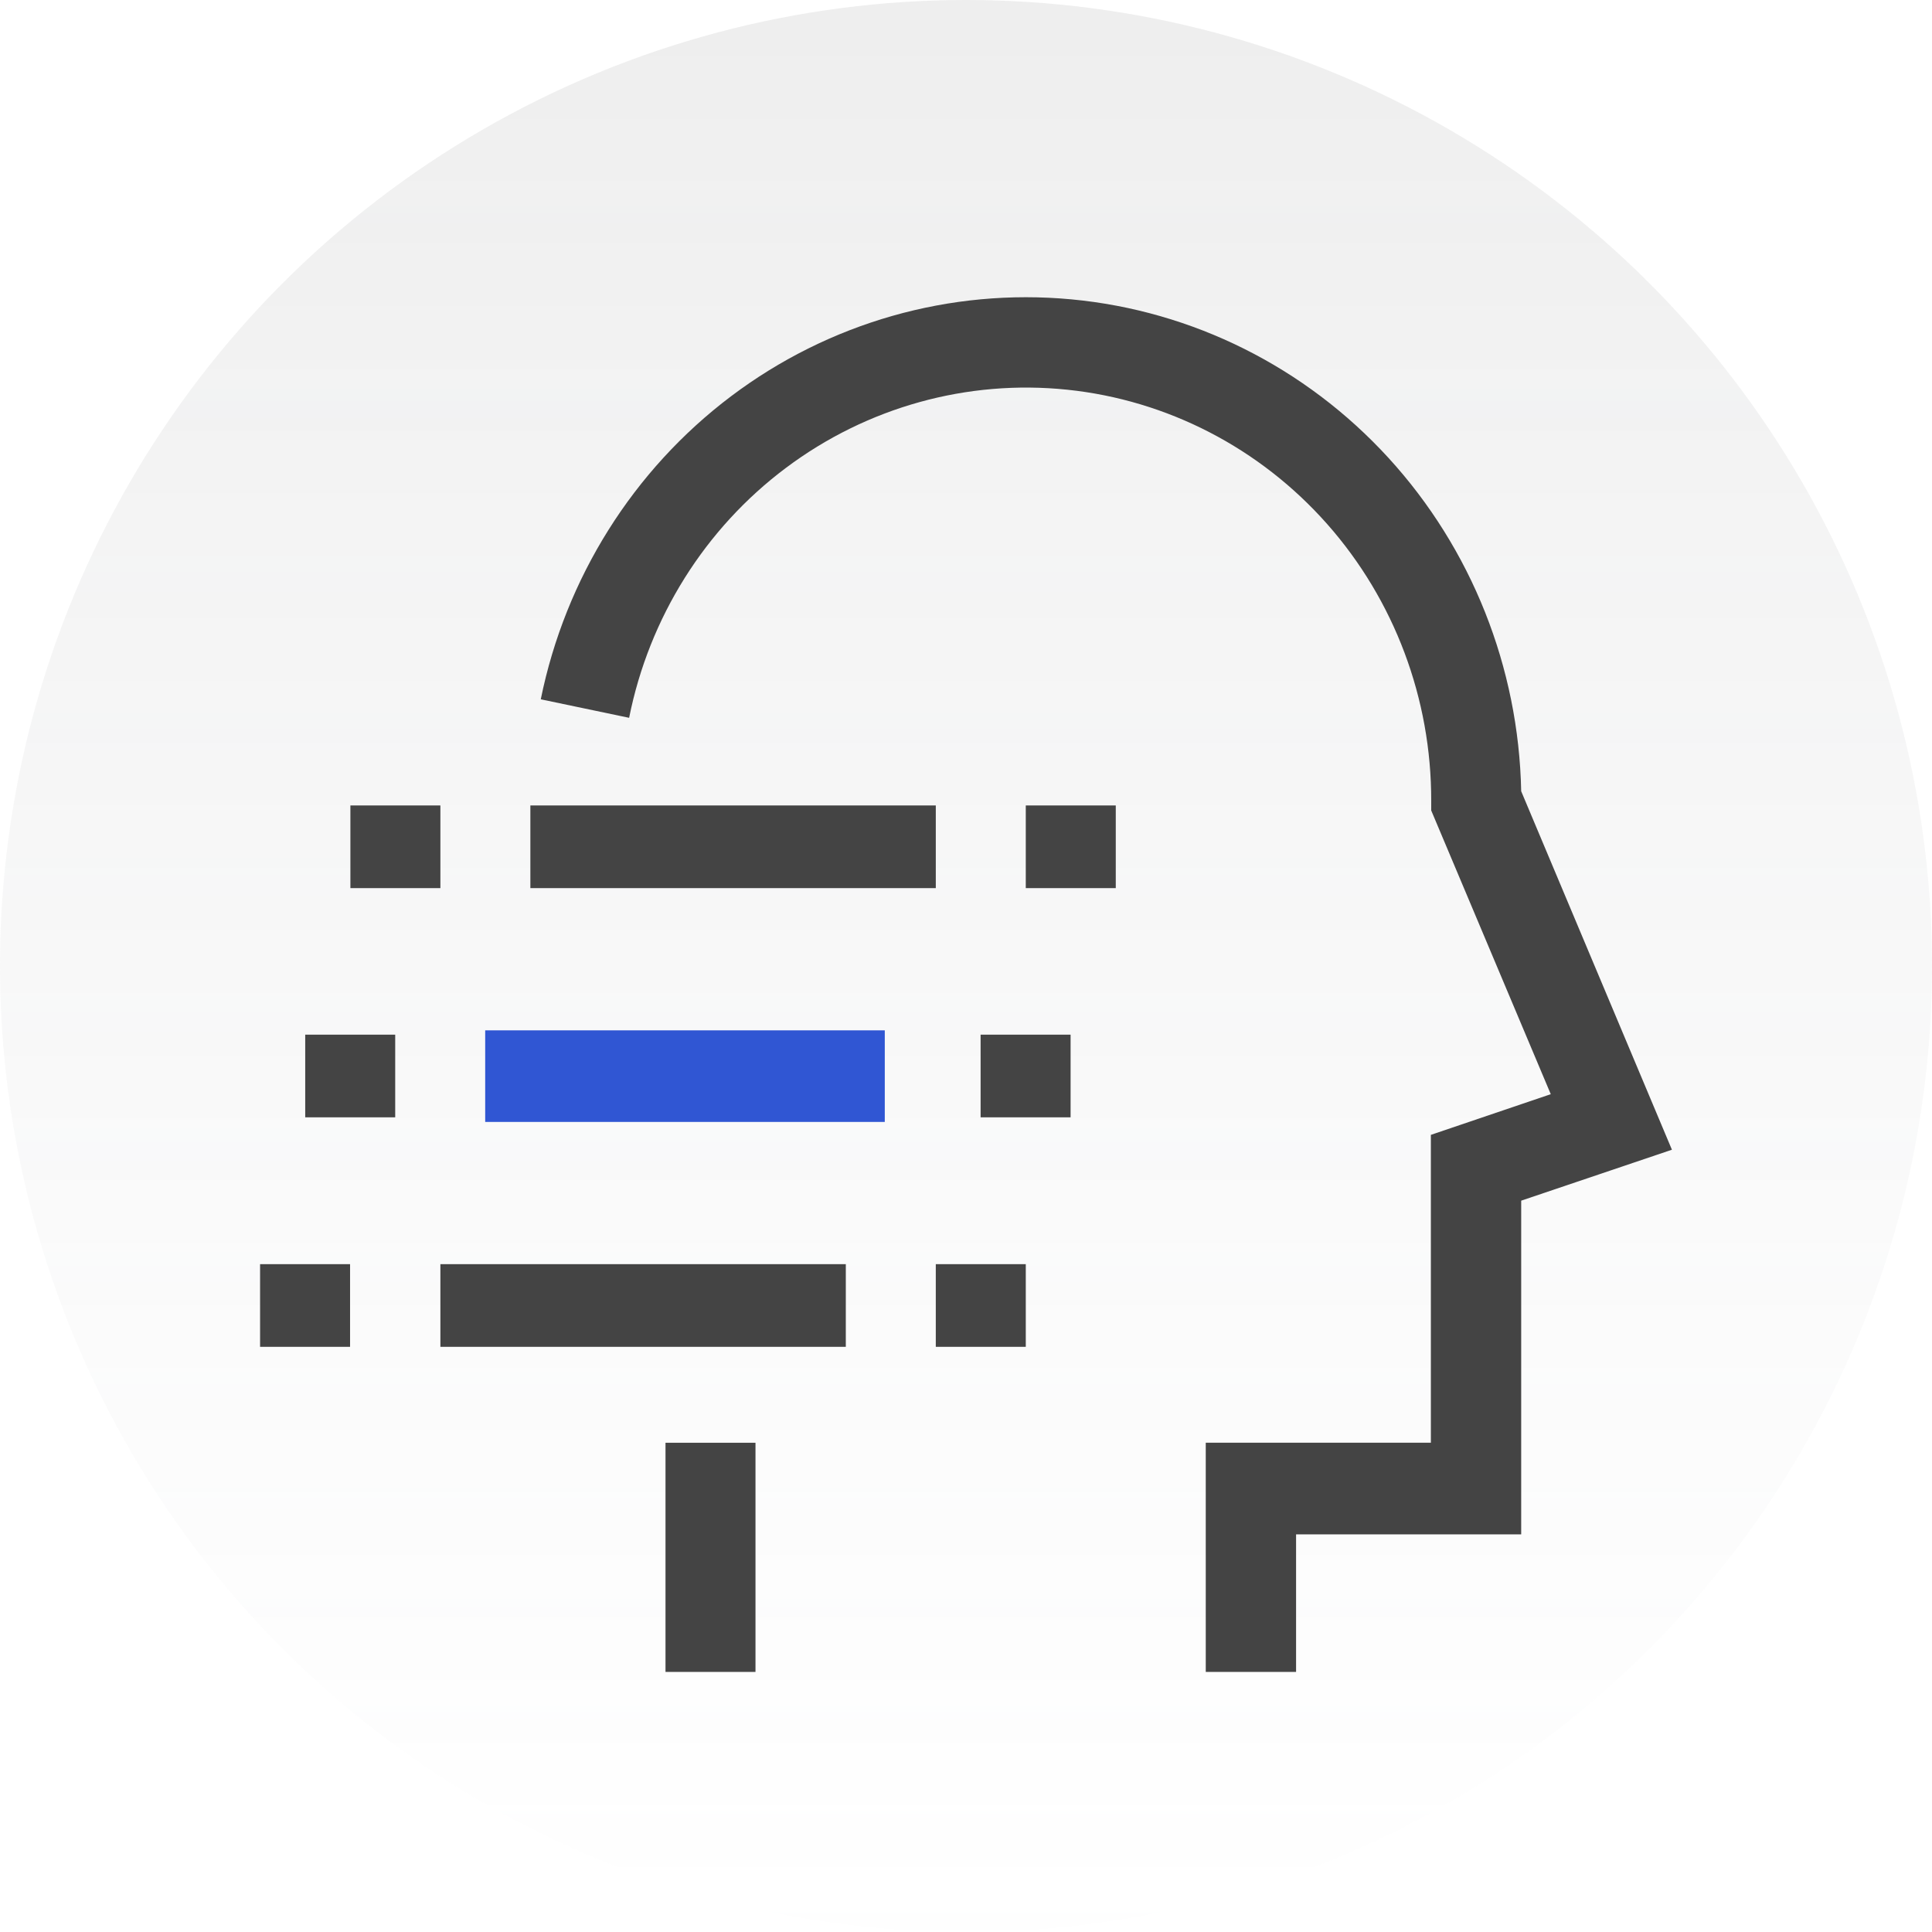 <?xml version="1.0" encoding="UTF-8"?>
<svg width="52px" height="52px" viewBox="0 0 52 52" version="1.1" xmlns="http://www.w3.org/2000/svg" xmlns:xlink="http://www.w3.org/1999/xlink">
    <title>运营托管</title>
    <defs>
        <linearGradient x1="49.868%" y1="2.976%" x2="49.868%" y2="101.08%" id="linearGradient-1">
            <stop stop-color="#777777" stop-opacity="0.3" offset="0%"></stop>
            <stop stop-color="#A2A6AB" stop-opacity="0" offset="100%"></stop>
        </linearGradient>
    </defs>
    <g id="深蓝色页面" stroke="none" stroke-width="1" fill="none" fill-rule="evenodd">
        <g id="连山个人版-个人版购买-月卡未悬浮状态" transform="translate(-1140, -668)" fill-rule="nonzero">
            <g id="运营托管" transform="translate(1140, 668)">
                <circle id="椭圆形备份-3" fill="url(#linearGradient-1)" opacity="0.4" cx="26" cy="26" r="26"></circle>
                <g id="阿里云-全球云计算服务及云解决方案提供商" transform="translate(7, 8)">
                    <g id="编组" fill="#444444">
                        <path d="M27.884,37 L25.453,37 L25.453,30.831 L31.512,30.831 L31.512,22.545 L34.739,21.45 L31.521,13.813 L31.521,13.563 C31.529,10.809 30.53,8.15 28.72,6.104 C26.909,4.057 24.416,2.769 21.725,2.489 C19.033,2.209 16.336,2.958 14.156,4.591 C11.977,6.223 10.472,8.621 9.933,11.32 L7.555,10.822 C8.219,7.554 10.043,4.651 12.677,2.665 C15.311,0.68 18.571,-0.249 21.835,0.057 C25.099,0.363 28.137,1.882 30.371,4.324 C32.604,6.766 33.876,9.96 33.943,13.296 L38,22.945 L33.943,24.316 L33.943,33.297 L27.884,33.297 L27.884,37 Z" id="路径"></path>
                        <polygon id="路径" points="13.334 30.832 10.912 30.832 10.912 37 13.334 37"></polygon>
                        <polygon id="路径" points="3.637 19.848 1.215 19.848 1.215 22.073 3.637 22.073"></polygon>
                        <polygon id="路径" points="21.815 19.848 19.393 19.848 19.393 22.073 21.815 22.073"></polygon>
                        <polygon id="路径" points="2.422 26.025 0 26.025 0 28.25 2.422 28.25"></polygon>
                        <polygon id="路径" points="20.609 26.025 18.187 26.025 18.187 28.25 20.609 28.25"></polygon>
                        <polygon id="路径" points="15.765 26.025 4.853 26.025 4.853 28.25 15.765 28.25"></polygon>
                        <polygon id="路径" points="4.853 13.679 2.431 13.679 2.431 15.904 4.853 15.904"></polygon>
                        <polygon id="路径" points="23.031 13.679 20.609 13.679 20.609 15.904 23.031 15.904"></polygon>
                        <polygon id="路径" points="18.187 13.679 7.275 13.679 7.275 15.904 18.187 15.904"></polygon>
                    </g>
                    <polygon id="路径" fill="#3056D3" points="16.814 19.732 6.059 19.732 6.059 22.197 16.814 22.197"></polygon>
                </g>
            </g>
        </g>
    </g>
</svg>